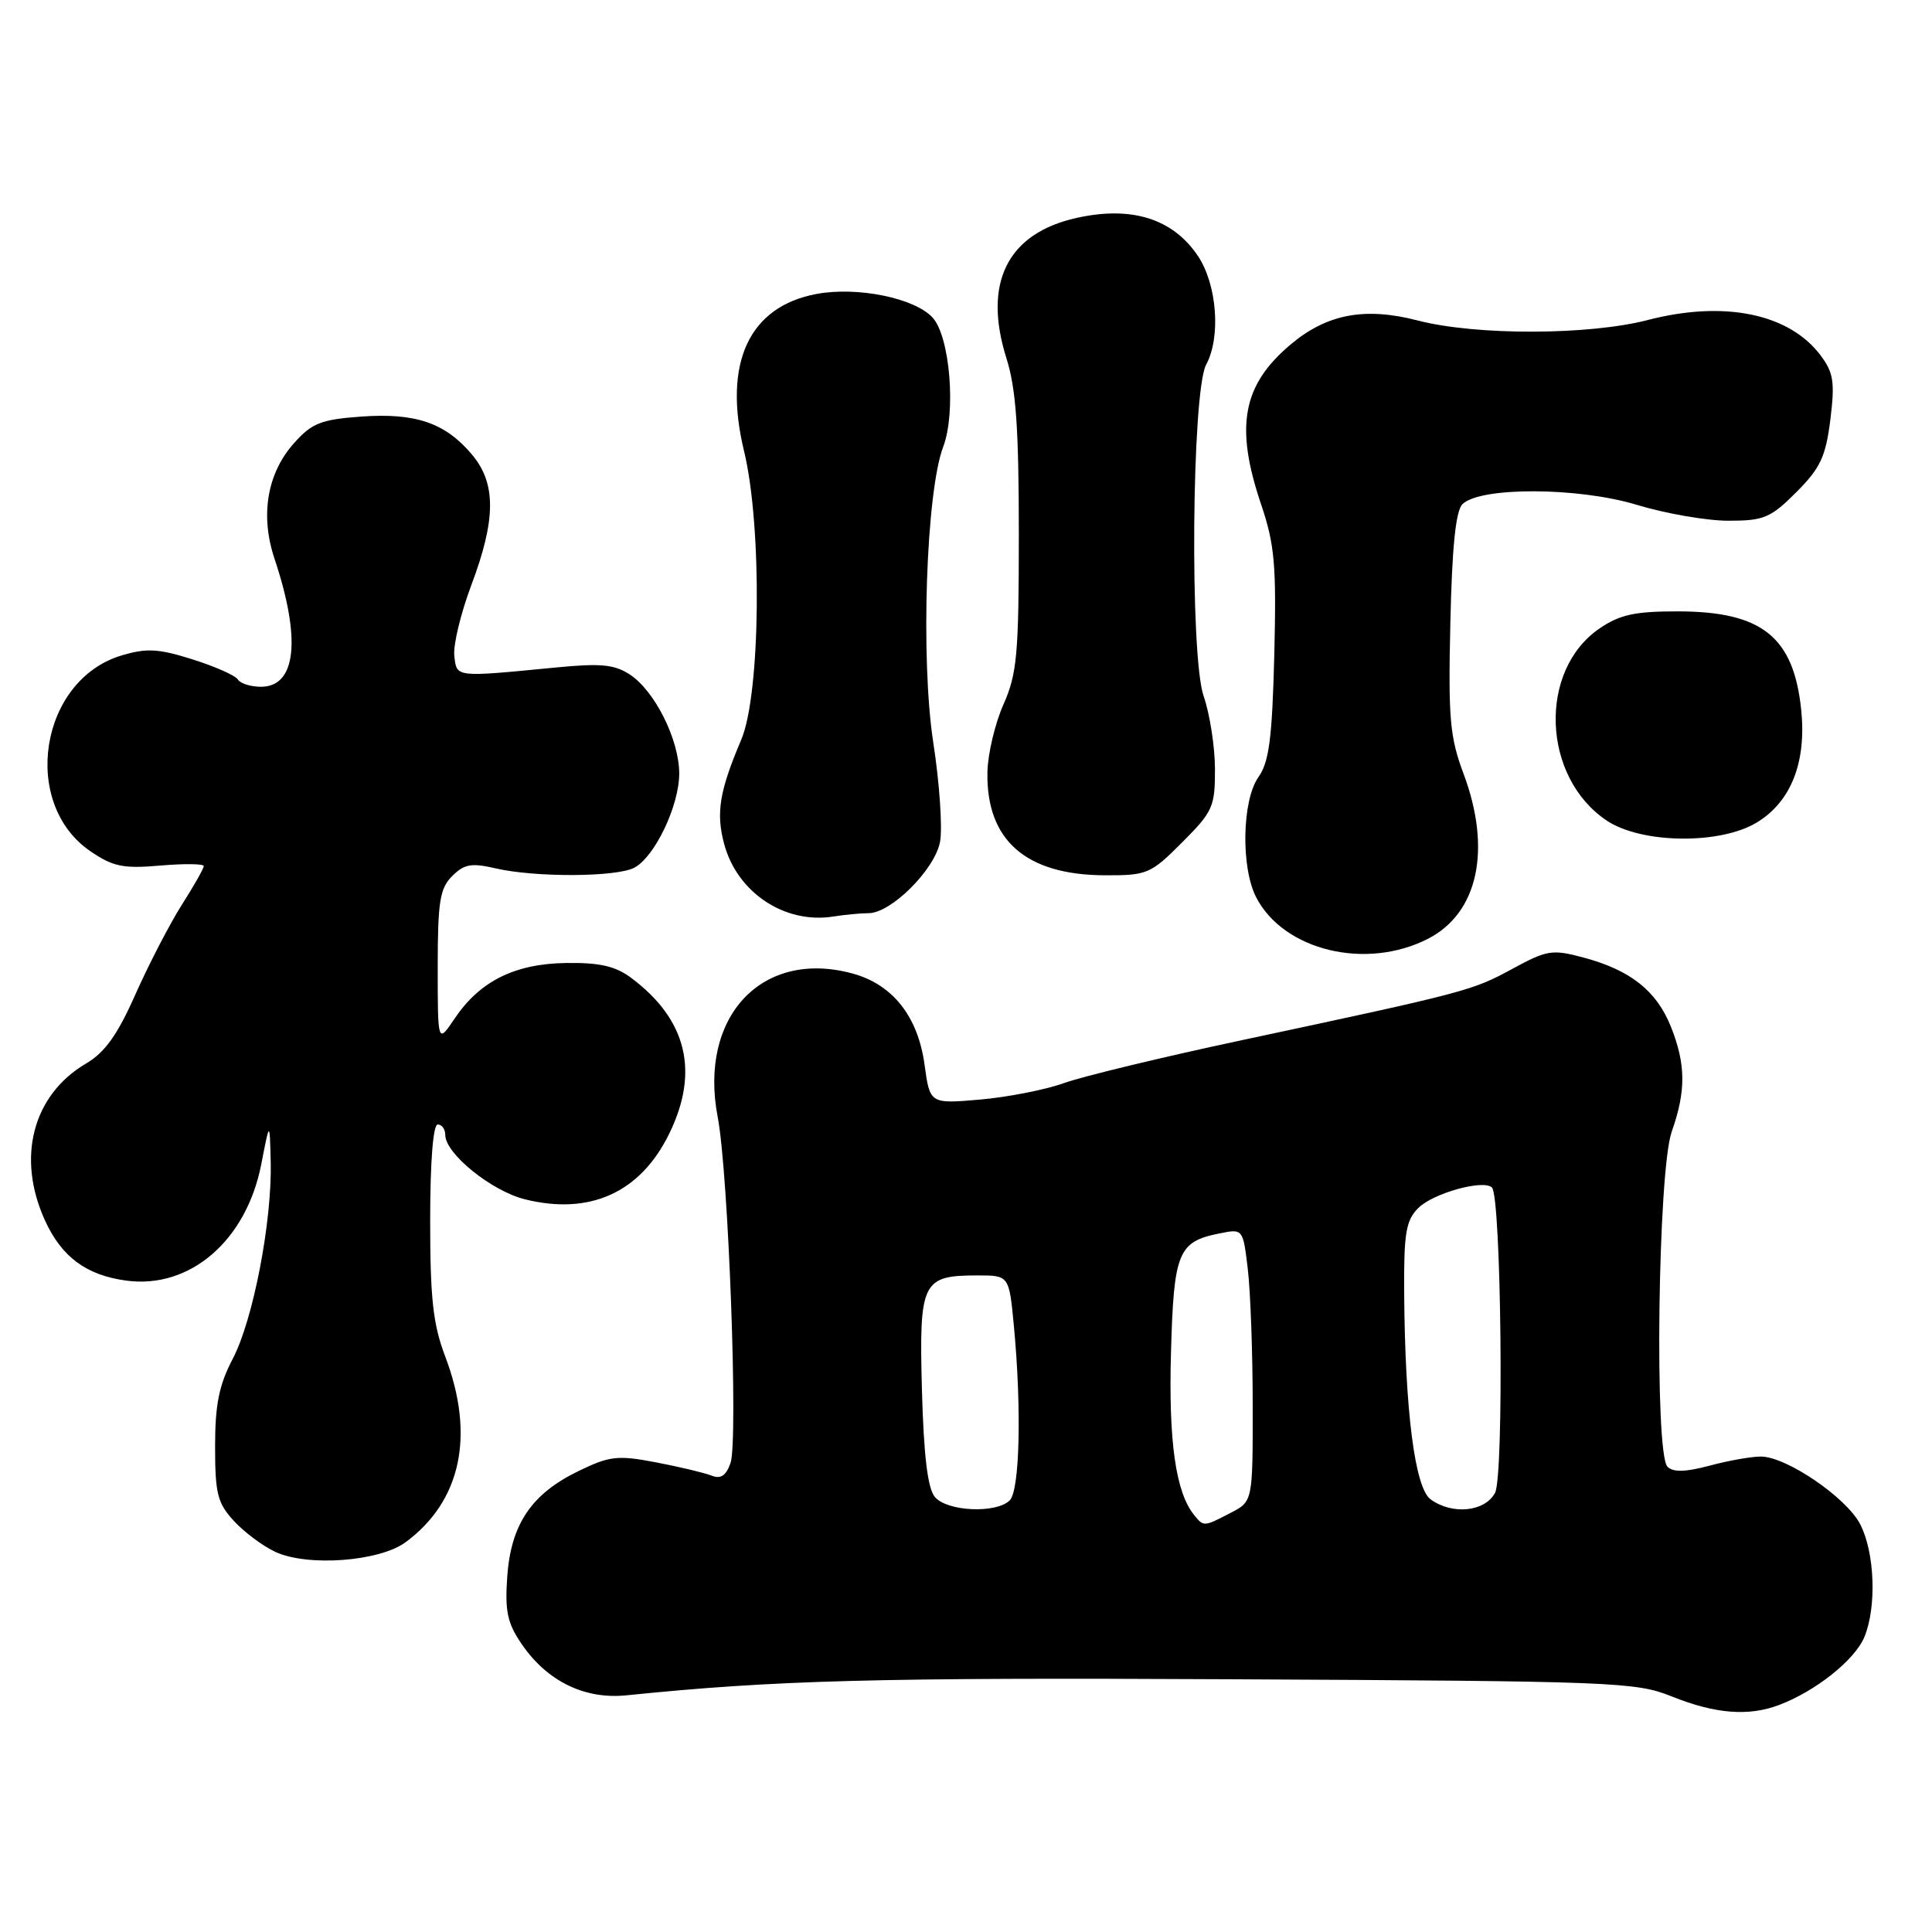 <?xml version="1.0" encoding="UTF-8" standalone="no"?>
<!DOCTYPE svg PUBLIC "-//W3C//DTD SVG 1.1//EN" "http://www.w3.org/Graphics/SVG/1.1/DTD/svg11.dtd" >
<svg xmlns="http://www.w3.org/2000/svg" xmlns:xlink="http://www.w3.org/1999/xlink" version="1.1" viewBox="0 0 256 256">
 <g >
 <path fill="currentColor"
d=" M 235.68 225.94 C 240.55 224.12 245.77 219.97 247.04 216.91 C 248.69 212.93 248.42 205.71 246.48 201.96 C 244.65 198.42 236.69 193.00 233.32 193.00 C 232.06 193.00 229.00 193.54 226.52 194.21 C 223.33 195.06 221.70 195.10 220.95 194.35 C 219.20 192.60 219.68 155.15 221.51 149.96 C 223.42 144.55 223.39 141.02 221.39 136.01 C 219.49 131.28 216.02 128.53 209.82 126.88 C 205.68 125.77 205.00 125.87 200.37 128.39 C 195.09 131.27 194.26 131.49 164.50 137.84 C 154.05 140.07 143.47 142.62 141.00 143.51 C 138.53 144.40 133.51 145.38 129.86 145.70 C 123.22 146.27 123.22 146.27 122.51 141.09 C 121.63 134.66 118.27 130.42 112.91 128.98 C 100.94 125.75 92.55 134.73 95.10 148.02 C 96.52 155.39 97.83 190.90 96.80 193.85 C 96.20 195.56 95.50 196.02 94.24 195.51 C 93.28 195.14 89.97 194.35 86.88 193.76 C 81.83 192.80 80.79 192.92 76.64 194.93 C 70.41 197.95 67.70 201.98 67.21 208.93 C 66.89 213.53 67.23 215.09 69.16 217.90 C 72.53 222.79 77.47 225.20 83.00 224.64 C 102.72 222.63 116.06 222.27 163.00 222.51 C 213.94 222.76 216.74 222.87 221.50 224.78 C 227.24 227.09 231.66 227.45 235.68 225.94 Z  M 53.76 204.34 C 61.11 198.90 62.96 190.19 59.00 179.76 C 57.38 175.50 57.00 172.08 57.00 161.75 C 57.00 153.92 57.39 149.00 58.00 149.00 C 58.55 149.00 59.00 149.62 59.00 150.38 C 59.00 152.85 65.08 157.78 69.50 158.90 C 78.14 161.07 84.85 158.04 88.67 150.23 C 92.70 142.01 91.01 135.08 83.63 129.57 C 81.55 128.02 79.46 127.54 75.06 127.60 C 68.22 127.69 63.60 129.99 60.25 134.95 C 58.00 138.30 58.00 138.30 58.00 128.15 C 58.00 119.49 58.28 117.72 59.91 116.09 C 61.51 114.49 62.46 114.32 65.66 115.06 C 70.92 116.28 81.71 116.23 84.06 114.97 C 86.78 113.51 90.00 106.75 90.00 102.50 C 90.00 98.03 86.77 91.55 83.46 89.38 C 81.42 88.04 79.59 87.87 73.72 88.44 C 60.22 89.75 60.53 89.79 60.20 86.91 C 60.03 85.48 61.05 81.27 62.45 77.54 C 65.74 68.80 65.76 64.05 62.52 60.21 C 59.00 56.03 55.06 54.68 47.85 55.20 C 42.53 55.59 41.33 56.06 38.96 58.72 C 35.39 62.71 34.45 68.30 36.38 74.05 C 39.93 84.69 39.26 91.00 34.58 91.00 C 33.23 91.00 31.85 90.57 31.52 90.04 C 31.20 89.51 28.49 88.31 25.51 87.37 C 20.98 85.94 19.42 85.86 16.11 86.85 C 5.27 90.10 2.68 106.46 12.00 112.81 C 14.99 114.84 16.34 115.12 21.25 114.69 C 24.41 114.42 27.00 114.45 27.00 114.76 C 27.00 115.07 25.69 117.39 24.08 119.91 C 22.48 122.44 19.73 127.75 17.96 131.72 C 15.57 137.12 13.91 139.45 11.39 140.93 C 4.34 145.09 2.17 153.36 5.94 161.67 C 8.15 166.55 11.43 168.98 16.75 169.69 C 25.18 170.82 32.65 164.38 34.62 154.26 C 35.74 148.50 35.74 148.50 35.87 154.00 C 36.05 161.90 33.54 174.91 30.83 180.07 C 29.03 183.51 28.50 186.10 28.50 191.67 C 28.50 197.92 28.82 199.18 31.00 201.54 C 32.38 203.04 34.85 204.88 36.50 205.64 C 40.78 207.62 50.30 206.91 53.76 204.34 Z  M 189.26 124.37 C 195.87 120.95 197.67 112.54 193.93 102.53 C 192.11 97.67 191.89 95.21 192.18 82.54 C 192.40 72.50 192.89 67.70 193.78 66.81 C 196.11 64.49 209.12 64.54 216.87 66.89 C 220.69 68.05 226.16 69.00 229.02 69.00 C 233.72 69.00 234.61 68.63 238.02 65.22 C 241.21 62.02 241.91 60.53 242.53 55.62 C 243.14 50.70 242.96 49.41 241.29 47.16 C 237.15 41.56 228.49 39.77 218.36 42.40 C 210.54 44.43 195.59 44.47 187.87 42.47 C 180.85 40.65 175.82 41.60 171.01 45.65 C 164.63 51.02 163.61 56.50 167.10 66.82 C 168.91 72.19 169.14 74.87 168.85 86.76 C 168.57 97.85 168.16 100.98 166.75 102.97 C 164.57 106.05 164.41 114.95 166.45 118.90 C 170.11 125.98 181.07 128.60 189.26 124.37 Z  M 115.09 121.00 C 118.08 121.00 123.87 115.22 124.56 111.55 C 124.90 109.73 124.50 103.80 123.66 98.37 C 121.97 87.32 122.71 65.18 124.98 59.20 C 126.70 54.66 125.88 44.63 123.59 42.10 C 121.24 39.50 113.63 37.94 108.20 38.95 C 99.23 40.62 95.77 48.12 98.59 59.77 C 101.01 69.73 100.79 91.98 98.22 98.01 C 95.32 104.84 94.85 107.72 95.96 111.85 C 97.69 118.27 103.97 122.45 110.38 121.45 C 111.96 121.20 114.08 121.00 115.09 121.00 Z  M 156.63 111.63 C 160.71 107.55 161.00 106.91 160.99 101.88 C 160.98 98.92 160.30 94.58 159.49 92.24 C 157.64 86.94 157.91 51.87 159.82 48.32 C 161.80 44.65 161.26 37.68 158.72 33.90 C 155.40 28.96 149.91 27.25 142.63 28.88 C 133.48 30.93 130.21 37.49 133.36 47.48 C 134.63 51.49 135.00 56.79 135.00 70.71 C 135.00 86.68 134.77 89.27 132.96 93.35 C 131.84 95.88 130.89 99.90 130.84 102.29 C 130.66 111.32 135.91 115.94 146.38 115.98 C 152.00 116.00 152.46 115.81 156.63 111.63 Z  M 232.81 108.97 C 237.33 106.22 239.38 100.99 238.67 94.07 C 237.67 84.39 233.49 81.04 222.40 81.01 C 216.67 81.00 214.66 81.43 211.98 83.25 C 203.79 88.81 204.30 102.98 212.90 108.73 C 217.51 111.81 227.95 111.94 232.81 108.97 Z  M 158.23 200.75 C 155.80 197.77 154.83 191.03 155.16 179.26 C 155.53 165.89 156.09 164.53 161.61 163.43 C 164.70 162.81 164.70 162.81 165.34 168.16 C 165.69 171.09 165.99 179.23 165.99 186.22 C 166.00 198.95 166.00 198.95 163.05 200.47 C 159.49 202.32 159.50 202.31 158.23 200.75 Z  M 123.87 198.35 C 122.92 197.20 122.40 192.90 122.16 184.15 C 121.78 169.81 122.17 169.00 129.55 169.00 C 133.71 169.00 133.71 169.00 134.35 175.75 C 135.38 186.67 135.12 197.48 133.80 198.80 C 132.02 200.58 125.48 200.29 123.87 198.35 Z  M 189.56 198.67 C 187.47 197.14 186.17 186.91 186.06 171.25 C 186.01 163.37 186.29 161.71 187.94 160.06 C 189.90 158.10 196.58 156.25 197.69 157.35 C 198.93 158.60 199.31 195.56 198.10 197.81 C 196.75 200.33 192.43 200.76 189.56 198.67 Z "/>
</g>
</svg>